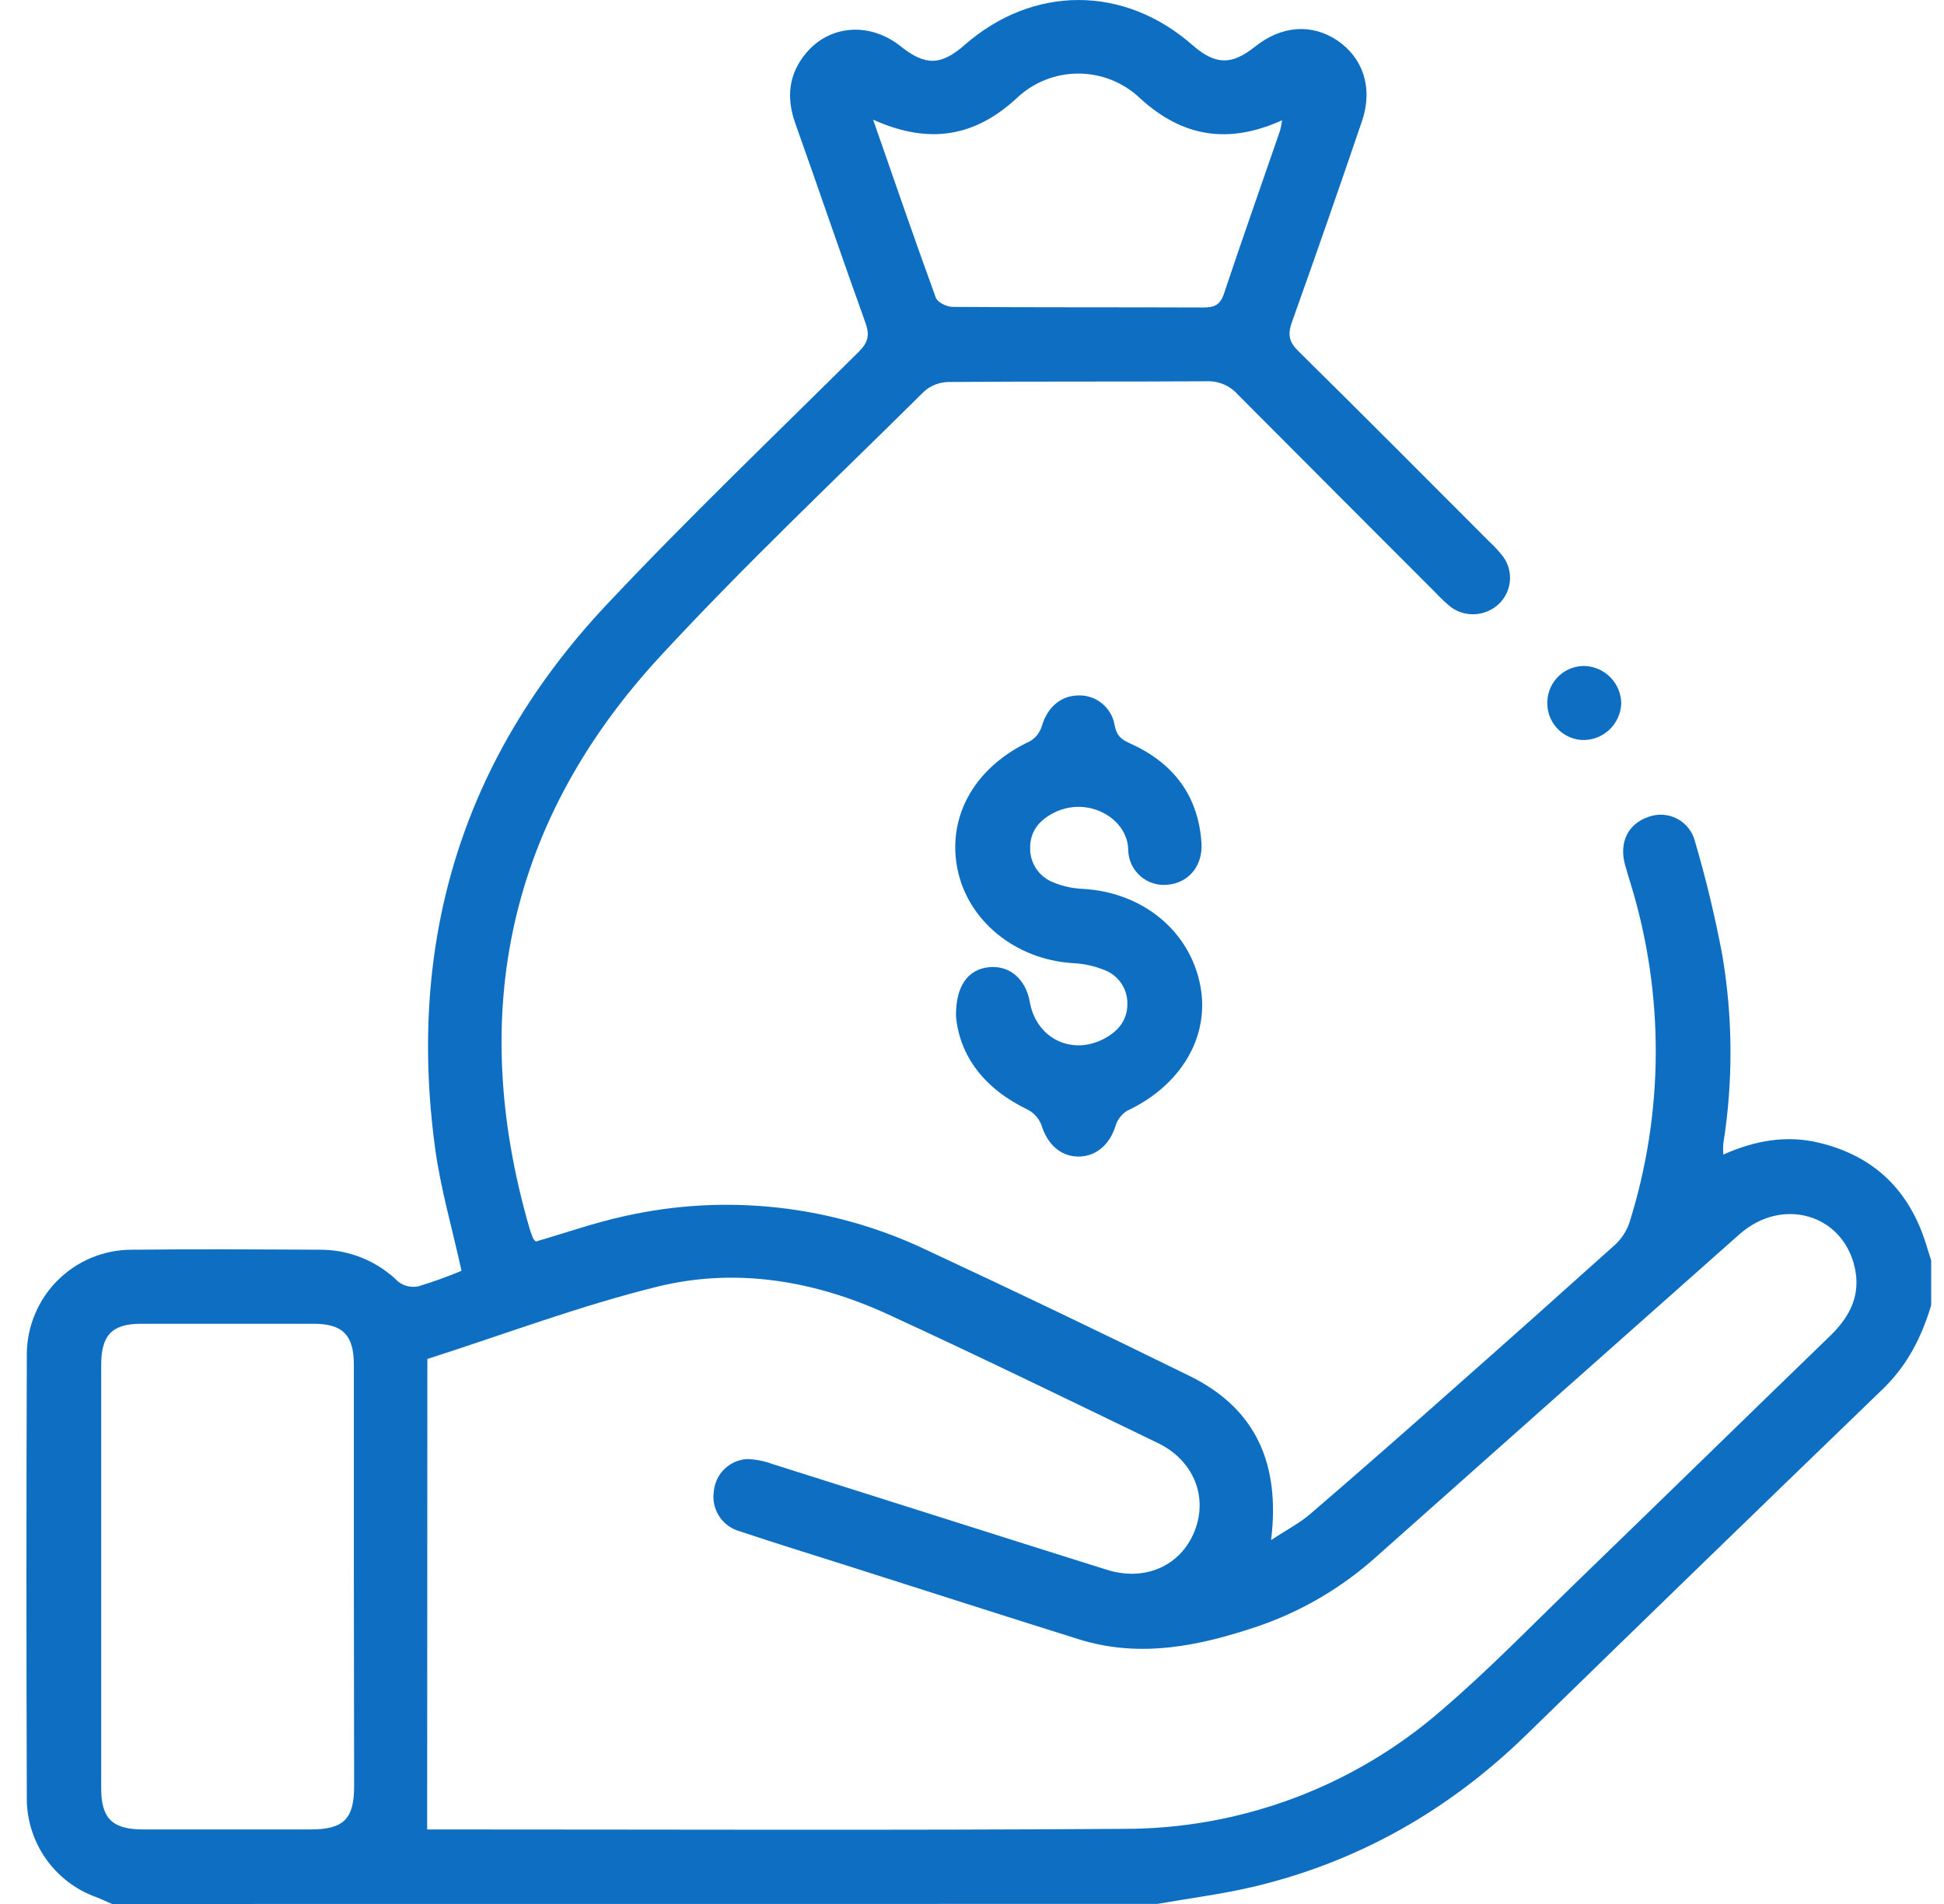 <svg width="49" height="48" viewBox="0 0 49 48" fill="none" xmlns="http://www.w3.org/2000/svg">
<path d="M2.825 48C2.686 47.94 2.548 47.875 2.408 47.821C1.905 47.637 1.47 47.304 1.161 46.867C0.852 46.43 0.682 45.909 0.676 45.374C0.663 41.626 0.663 37.876 0.676 34.126C0.683 33.429 0.964 32.763 1.459 32.272C1.953 31.782 2.622 31.506 3.319 31.506C4.912 31.488 6.506 31.498 8.099 31.506C8.826 31.512 9.522 31.801 10.039 32.312C10.11 32.366 10.191 32.405 10.277 32.425C10.363 32.445 10.453 32.447 10.54 32.43C10.911 32.318 11.276 32.187 11.633 32.037C11.4 30.975 11.105 29.966 10.966 28.938C10.258 23.698 11.67 19.092 15.297 15.237C17.351 13.053 19.52 10.979 21.649 8.865C21.882 8.633 21.926 8.446 21.814 8.138C21.212 6.466 20.641 4.782 20.045 3.107C19.817 2.465 19.874 1.876 20.31 1.348C20.907 0.622 21.923 0.55 22.697 1.163C23.323 1.664 23.717 1.656 24.312 1.135C26.04 -0.379 28.332 -0.377 30.055 1.135C30.63 1.636 31.037 1.653 31.63 1.179C32.297 0.645 33.061 0.586 33.706 1.019C34.351 1.453 34.614 2.212 34.332 3.047C33.755 4.744 33.165 6.437 32.562 8.127C32.451 8.436 32.495 8.628 32.729 8.855C34.342 10.445 35.939 12.052 37.54 13.655C37.666 13.77 37.782 13.896 37.886 14.031C38.017 14.21 38.078 14.43 38.058 14.65C38.038 14.87 37.938 15.076 37.778 15.228C37.617 15.379 37.41 15.47 37.19 15.484C36.97 15.499 36.752 15.436 36.574 15.307C36.44 15.199 36.315 15.082 36.198 14.955C34.528 13.285 32.862 11.615 31.199 9.945C31.102 9.836 30.983 9.75 30.849 9.692C30.716 9.635 30.571 9.607 30.426 9.612C28.254 9.626 26.082 9.612 23.913 9.63C23.688 9.632 23.471 9.715 23.301 9.861C21.07 12.072 18.782 14.23 16.652 16.534C12.814 20.684 11.777 25.538 13.344 30.958C13.371 31.048 13.403 31.137 13.439 31.223C13.458 31.251 13.48 31.277 13.506 31.299C14.247 31.085 14.982 30.824 15.738 30.66C18.305 30.081 20.994 30.384 23.369 31.52C25.588 32.554 27.796 33.612 29.994 34.693C31.66 35.514 32.274 36.912 32.039 38.826C32.415 38.576 32.763 38.399 33.041 38.155C34.272 37.096 35.491 36.026 36.708 34.946C38.044 33.766 39.373 32.581 40.696 31.392C40.867 31.237 40.997 31.042 41.071 30.823C41.944 28.048 41.956 25.074 41.106 22.292C41.058 22.128 41.004 21.965 40.959 21.798C40.806 21.238 41.035 20.771 41.545 20.596C41.663 20.551 41.79 20.532 41.916 20.54C42.042 20.548 42.165 20.583 42.277 20.642C42.389 20.701 42.486 20.784 42.564 20.884C42.641 20.984 42.697 21.099 42.726 21.222C43.003 22.164 43.232 23.119 43.413 24.084C43.679 25.659 43.687 27.266 43.436 28.843C43.43 28.931 43.43 29.019 43.436 29.107C44.244 28.748 45.053 28.606 45.883 28.817C47.261 29.157 48.138 30.03 48.552 31.379L48.677 31.777V32.905C48.438 33.704 48.076 34.421 47.46 35.016C44.447 37.924 41.442 40.84 38.443 43.764C36.506 45.643 34.238 46.935 31.609 47.562C30.809 47.752 29.981 47.855 29.174 47.998L2.825 48ZM10.767 46.121H11.026C16.787 46.121 22.555 46.146 28.319 46.106C31.273 46.111 34.127 45.043 36.352 43.101C37.502 42.116 38.56 41.027 39.65 39.969C41.817 37.873 43.973 35.765 46.139 33.669C46.631 33.191 46.908 32.644 46.749 31.948C46.441 30.602 44.918 30.166 43.844 31.117C40.793 33.822 37.746 36.528 34.702 39.236C33.841 40.013 32.833 40.609 31.737 40.989C30.257 41.49 28.751 41.814 27.197 41.328C25.292 40.732 23.392 40.12 21.491 39.515C20.541 39.212 19.586 38.919 18.639 38.602C18.425 38.542 18.241 38.405 18.122 38.217C18.003 38.029 17.958 37.804 17.994 37.585C18.015 37.373 18.112 37.175 18.266 37.028C18.421 36.881 18.623 36.794 18.836 36.783C19.053 36.791 19.268 36.833 19.472 36.909C22.283 37.795 25.089 38.693 27.901 39.575C28.868 39.878 29.762 39.47 30.109 38.604C30.456 37.739 30.087 36.813 29.182 36.378C26.92 35.285 24.663 34.183 22.382 33.135C20.533 32.286 18.558 31.949 16.579 32.435C14.62 32.917 12.72 33.637 10.772 34.26L10.767 46.121ZM8.919 39.744C8.919 37.964 8.919 36.184 8.919 34.404C8.919 33.66 8.64 33.374 7.91 33.373C6.457 33.373 5.005 33.373 3.553 33.373C2.825 33.373 2.551 33.661 2.551 34.406C2.551 37.967 2.551 41.527 2.551 45.088C2.551 45.846 2.833 46.12 3.608 46.121H7.824C8.659 46.121 8.924 45.86 8.926 45.038L8.919 39.744ZM22.006 3.012C22.551 4.574 23.055 6.045 23.589 7.507C23.631 7.623 23.866 7.736 24.012 7.737C26.121 7.752 28.229 7.744 30.338 7.752C30.609 7.752 30.756 7.686 30.849 7.409C31.309 6.032 31.792 4.666 32.264 3.296C32.287 3.209 32.304 3.121 32.316 3.032C30.971 3.641 29.811 3.462 28.739 2.48C28.321 2.08 27.765 1.856 27.186 1.855C26.608 1.853 26.05 2.074 25.63 2.472C24.566 3.459 23.404 3.648 22.006 3.016V3.012Z" fill="#0E6FC2"/>
<path d="M24.097 25.628C24.084 24.843 24.41 24.433 24.933 24.383C25.455 24.333 25.856 24.689 25.957 25.26C26.121 26.191 27.038 26.629 27.862 26.169C28.196 25.983 28.417 25.708 28.416 25.309C28.42 25.127 28.368 24.948 28.267 24.797C28.167 24.645 28.022 24.528 27.853 24.461C27.596 24.355 27.322 24.294 27.044 24.281C25.586 24.192 24.374 23.2 24.126 21.871C23.878 20.542 24.598 19.32 25.968 18.684C26.112 18.596 26.217 18.457 26.263 18.295C26.395 17.849 26.724 17.544 27.158 17.533C27.38 17.52 27.598 17.59 27.771 17.729C27.944 17.868 28.06 18.065 28.096 18.284C28.143 18.542 28.26 18.64 28.472 18.736C29.56 19.22 30.204 20.043 30.284 21.25C30.322 21.828 29.961 22.252 29.445 22.303C29.32 22.318 29.193 22.307 29.073 22.27C28.952 22.233 28.841 22.172 28.746 22.089C28.651 22.006 28.574 21.905 28.521 21.791C28.468 21.676 28.439 21.552 28.437 21.426C28.428 20.619 27.387 20.034 26.517 20.515C26.181 20.7 25.963 20.969 25.966 21.374C25.961 21.564 26.017 21.751 26.124 21.908C26.231 22.065 26.385 22.185 26.563 22.25C26.793 22.344 27.037 22.398 27.285 22.408C28.801 22.49 30 23.472 30.258 24.864C30.495 26.143 29.763 27.369 28.408 28.004C28.265 28.094 28.16 28.234 28.114 28.396C27.966 28.864 27.613 29.166 27.168 29.157C26.724 29.149 26.394 28.839 26.25 28.362C26.184 28.191 26.057 28.051 25.893 27.969C24.821 27.452 24.192 26.636 24.097 25.628Z" fill="#0E6FC2"/>
<path d="M39.002 17.683C39.011 17.438 39.115 17.206 39.294 17.039C39.473 16.872 39.711 16.782 39.955 16.79C40.2 16.802 40.431 16.907 40.6 17.084C40.769 17.261 40.864 17.496 40.865 17.74C40.854 17.993 40.744 18.231 40.559 18.403C40.373 18.574 40.127 18.665 39.874 18.656C39.63 18.642 39.401 18.531 39.238 18.349C39.074 18.167 38.99 17.927 39.002 17.683Z" fill="#0E6FC2"/>
</svg>
